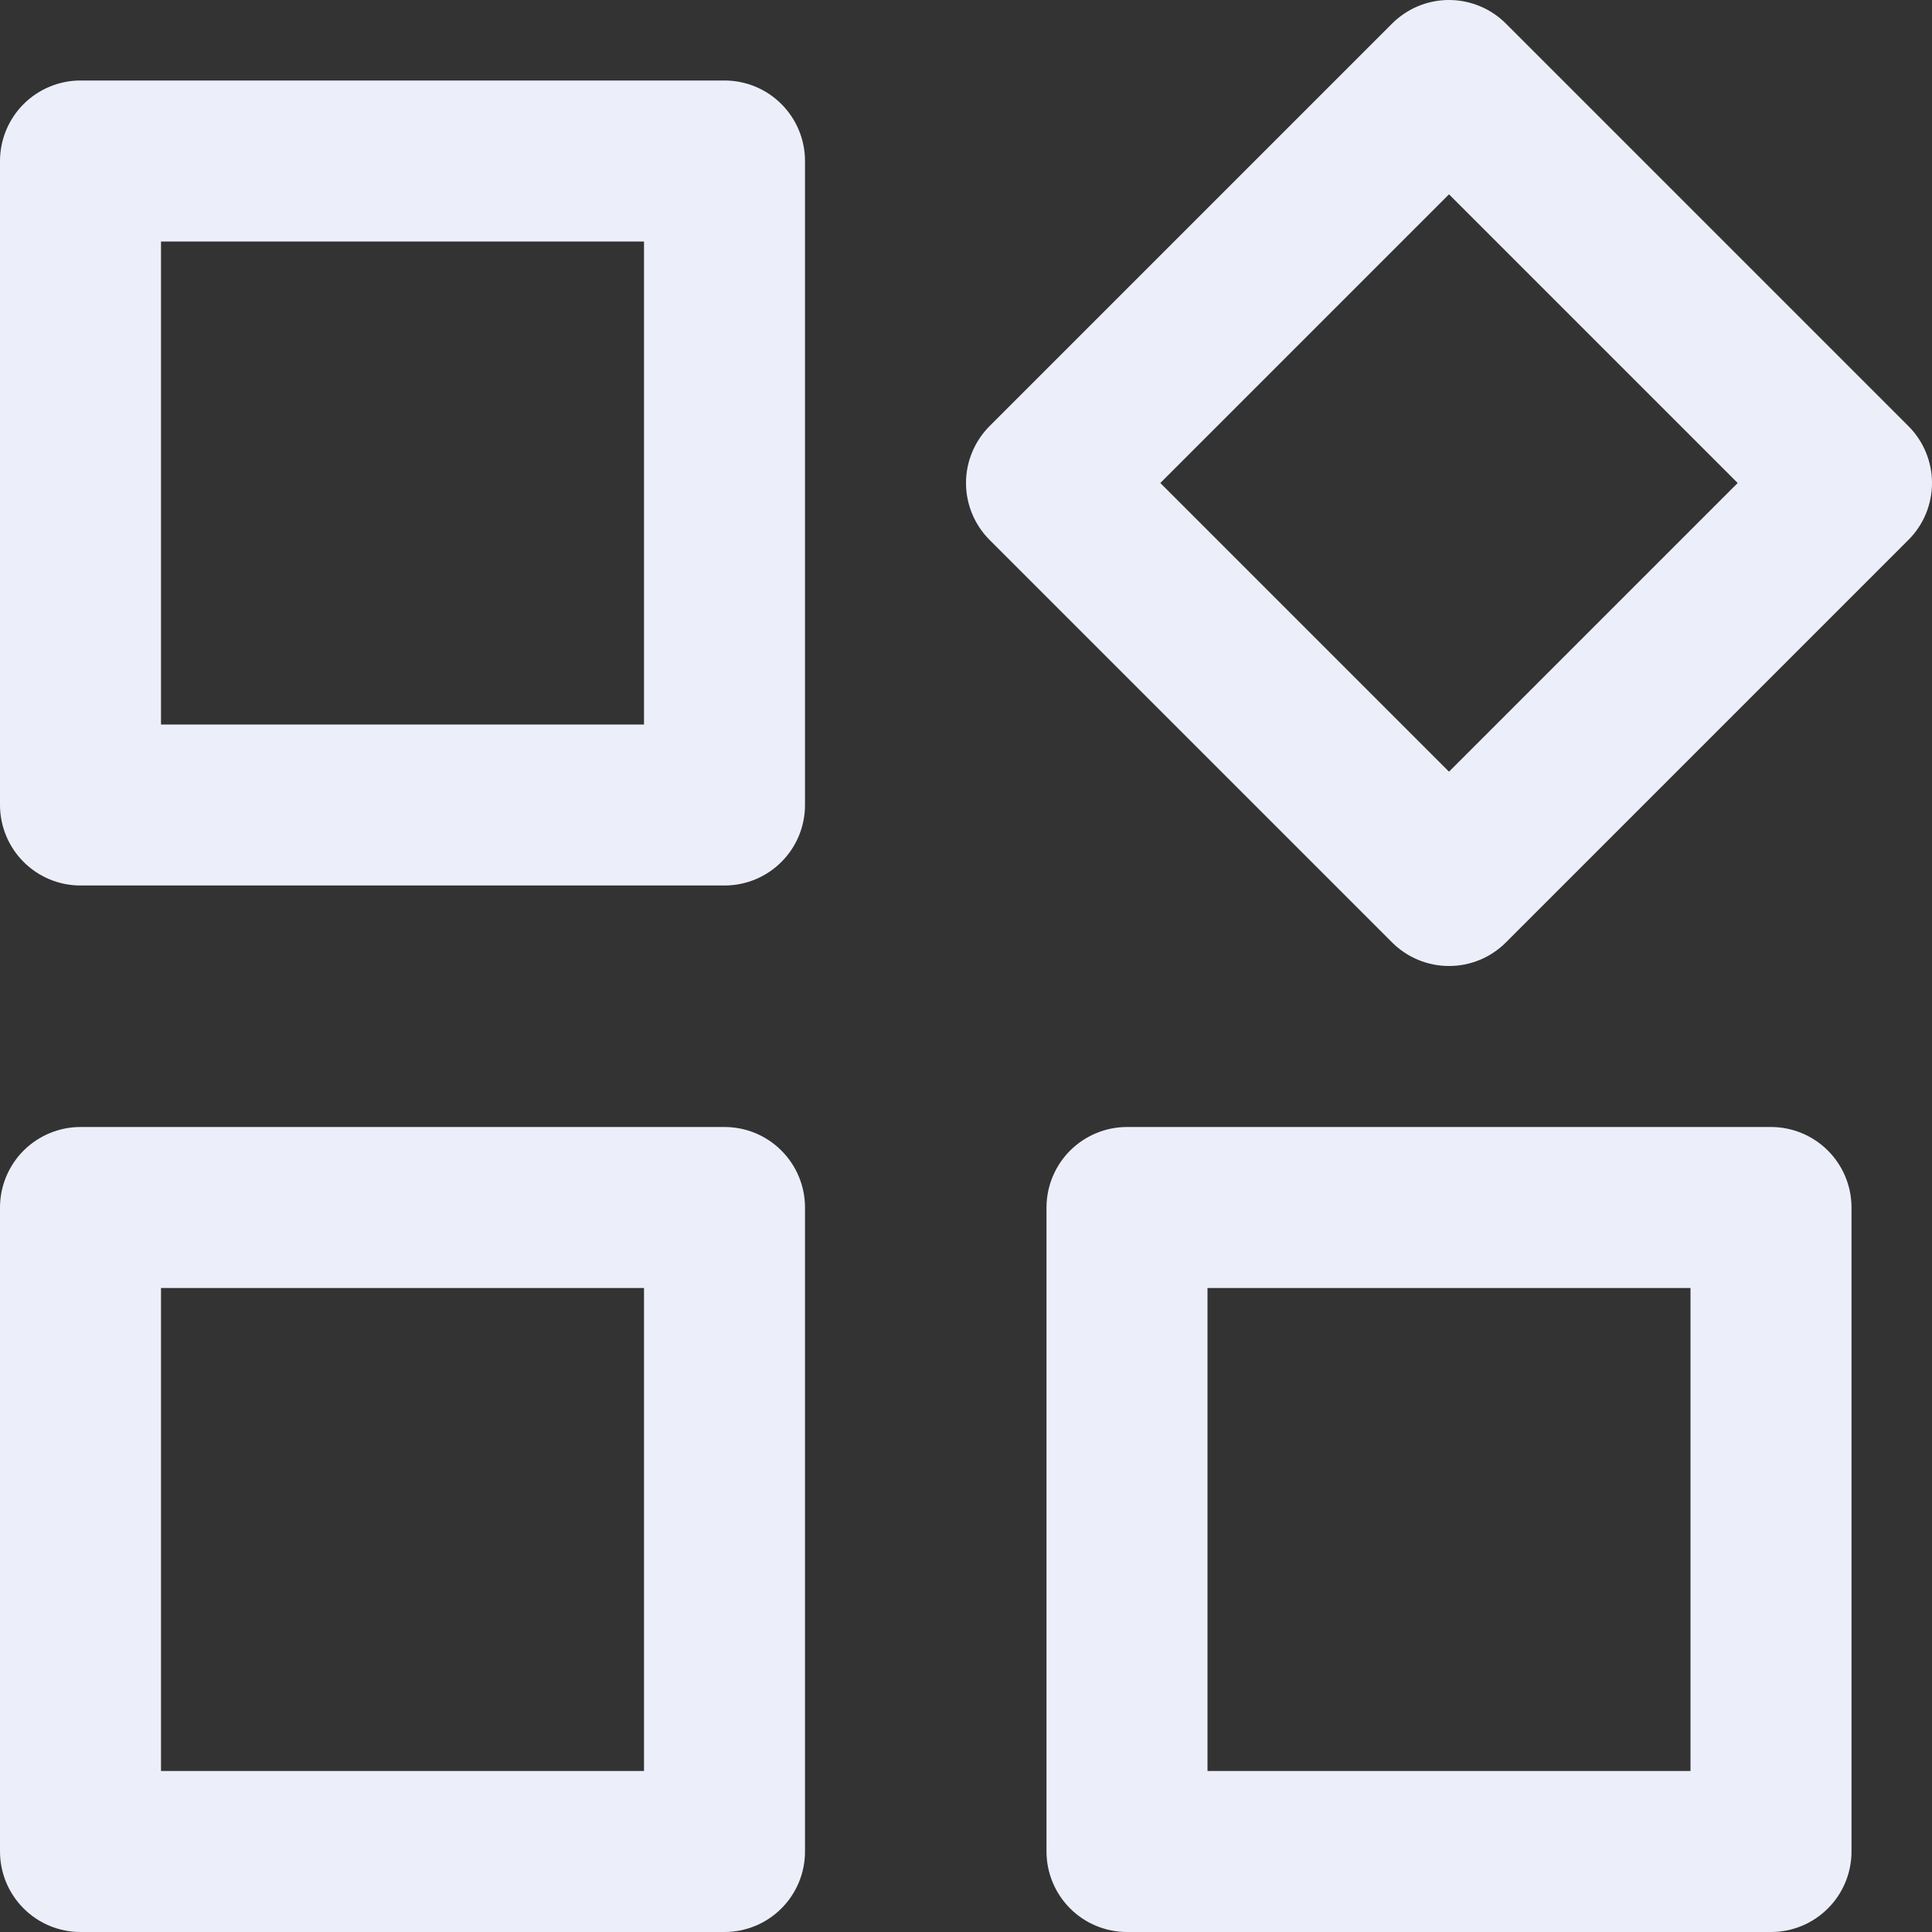 <svg width="24" height="24" viewBox="0 0 24 24" fill="none" xmlns="http://www.w3.org/2000/svg">
<rect x="0" y="0" width="24" height="24" fill="#333333" stroke="none"/>
<path d="M1 14C0.735 14 0.481 14.106 0.293 14.293C0.106 14.481 0 14.735 0 15V23C0 23.265 0.106 23.52 0.293 23.707C0.481 23.895 0.735 24 1 24H9C9.265 24 9.52 23.895 9.707 23.707C9.895 23.52 10 23.265 10 23V15C10 14.735 9.895 14.481 9.707 14.293C9.52 14.105 9.265 14 9 14H1ZM2 16H8V22H2V16Z" fill="#ECEFFA"/>
<path d="M14 14C13.735 14 13.481 14.106 13.293 14.293C13.106 14.481 13 14.735 13 15V23C13 23.265 13.106 23.52 13.293 23.707C13.481 23.895 13.735 24 14 24H22C22.265 24 22.52 23.895 22.707 23.707C22.895 23.52 23 23.265 23 23V15C23 14.735 22.895 14.481 22.707 14.293C22.52 14.106 22.265 14 22 14H14ZM15 16H21V22H15V16Z" fill="#ECEFFA"/>
<path d="M17.984 0C17.725 0.004 17.477 0.109 17.293 0.293L12.293 5.293C12.106 5.481 12 5.735 12 6C12 6.265 12.106 6.52 12.293 6.707L17.293 11.707C17.481 11.895 17.735 12 18 12C18.265 12 18.52 11.895 18.707 11.707L23.707 6.707C23.895 6.52 24 6.265 24 6C24 5.735 23.895 5.481 23.707 5.293L18.707 0.293C18.516 0.102 18.255 -0.004 17.984 0ZM18 2.414L21.586 6L18 9.586L14.414 6L18 2.414Z" fill="#ECEFFA"/>
<path d="M1 1C0.735 1 0.481 1.106 0.293 1.293C0.106 1.481 0 1.735 0 2V10C0 10.265 0.106 10.52 0.293 10.707C0.481 10.895 0.735 11 1 11H9C9.265 11 9.52 10.895 9.707 10.707C9.895 10.52 10 10.265 10 10V2C10 1.735 9.895 1.481 9.707 1.293C9.52 1.105 9.265 1 9 1H1ZM2 3H8V9H2V3Z" fill="#ECEFFA"/>
</svg>
